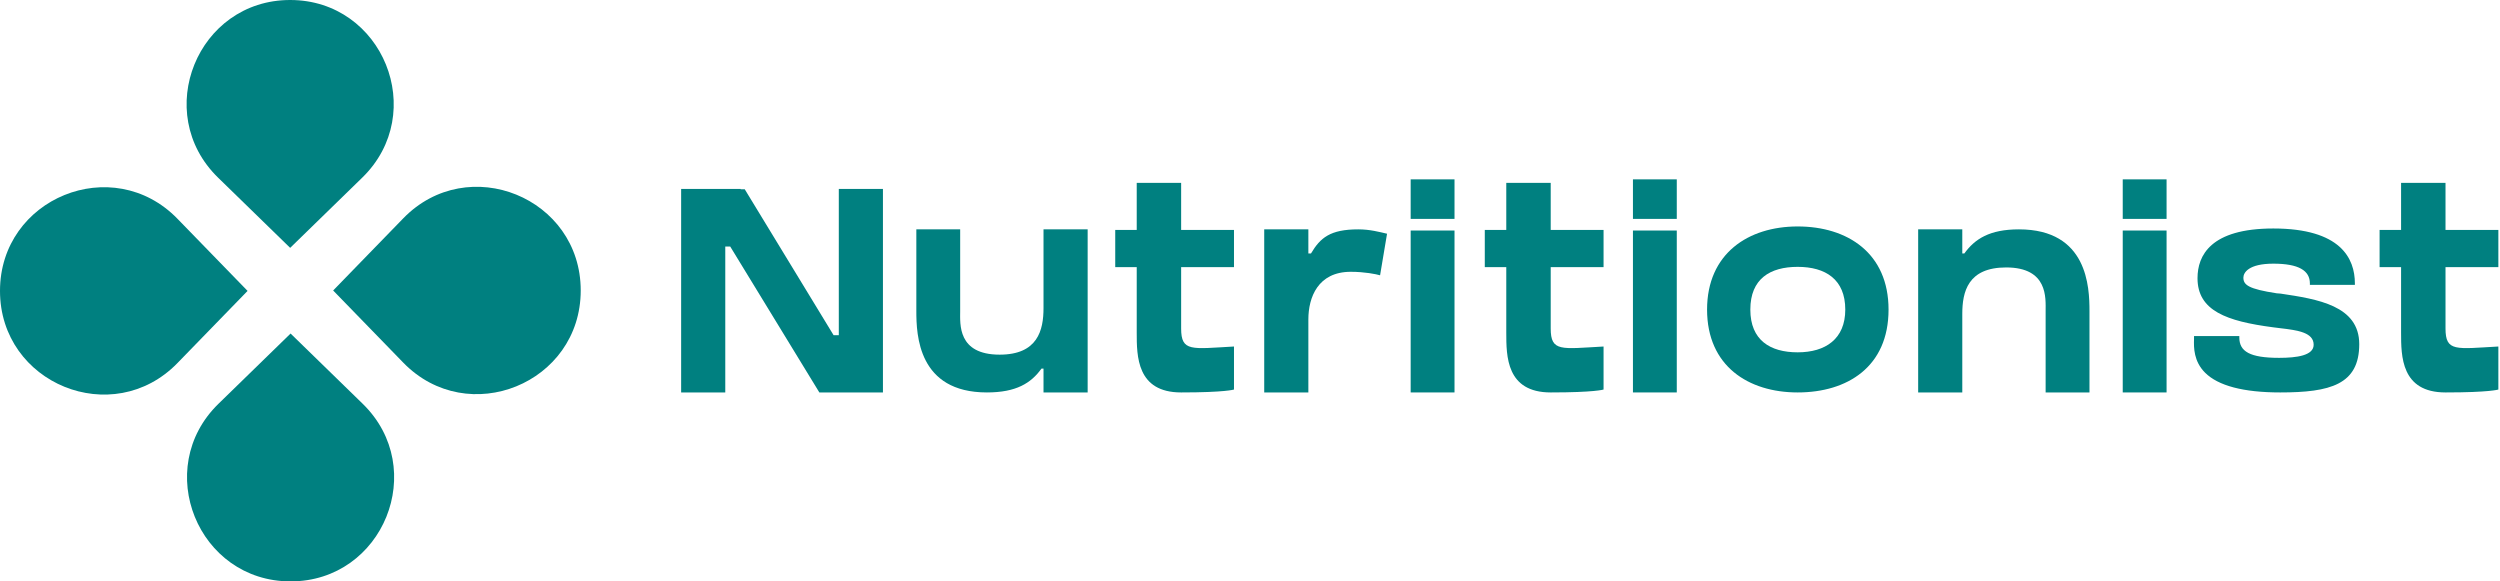 <svg width="215" height="50" viewBox="0 0 215 50" fill="none" xmlns="http://www.w3.org/2000/svg">
<path d="M18.755 15.278C13.037 9.708 16.976 0 24.954 0C32.932 0 36.871 9.708 31.152 15.278L24.954 21.316L18.755 15.278Z" fill="#008080"/>
<path d="M18.791 34.722C13.073 40.292 17.012 50 24.99 50C32.968 50 36.907 40.292 31.189 34.722L24.99 28.684L18.791 34.722Z" fill="#008080"/>
<path d="M15.26 31.224C9.696 36.948 0 33.005 0 25.018C0 17.03 9.696 13.087 15.26 18.812L21.291 25.018L15.26 31.224Z" fill="#008080"/>
<path d="M34.682 31.188C40.246 36.912 49.942 32.969 49.942 24.982C49.942 16.994 40.246 13.051 34.682 18.776L28.651 24.982L34.682 31.188Z" fill="#008080"/>
<path d="M72.137 28.825V16.25H75.933V33.75H70.464L62.798 21.2H62.374V33.75H58.578V16.25H63.697V16.275H64.047L71.688 28.825H72.137Z" fill="#008080"/>
<path d="M89.742 19.725H93.538V33.75H89.742V31.7H89.567C88.668 32.95 87.395 33.75 84.873 33.75C78.954 33.75 78.805 28.8 78.805 26.75V19.725H82.575V26.75C82.575 27.85 82.326 30.5 85.971 30.5C89.243 30.5 89.742 28.4 89.742 26.5V19.725Z" fill="#008080"/>
<path d="M101.578 22.975V27.95V28.25C101.578 30.275 102.477 30 106.123 29.8V33.5C106.123 33.5 105.374 33.75 101.578 33.75C97.758 33.75 97.758 30.625 97.758 28.6V22.975H95.91V19.775H97.758V15.725H101.578V19.775H106.123V22.975H101.578Z" fill="#008080"/>
<path d="M116.814 19.725C117.813 19.725 118.637 19.95 119.286 20.1L118.687 23.675C118.337 23.575 117.363 23.375 116.165 23.375C113.343 23.375 112.519 25.575 112.519 27.475V33.75H108.723V19.725H112.519V21.8H112.744C113.543 20.45 114.392 19.725 116.814 19.725Z" fill="#008080"/>
<path d="M125.088 33.75H121.317V19.825H125.088V33.75ZM125.088 18.825H121.317V15.425H125.088V18.825Z" fill="#008080"/>
<path d="M133.361 22.975V27.95V28.25C133.361 30.275 134.26 30 137.906 29.8V33.5C137.906 33.5 137.157 33.75 133.361 33.75C129.54 33.75 129.54 30.625 129.54 28.6V22.975H127.692V19.775H129.54V15.725H133.361V19.775H137.906V22.975H133.361Z" fill="#008080"/>
<path d="M144.203 33.75H140.433V19.825H144.203V33.75ZM144.203 18.825H140.433V15.425H144.203V18.825Z" fill="#008080"/>
<path d="M154.599 19.475C158.869 19.475 162.415 21.75 162.415 26.625C162.415 31.55 158.869 33.75 154.599 33.75C150.354 33.75 146.808 31.475 146.808 26.625C146.808 21.8 150.354 19.475 154.599 19.475ZM154.599 30.3C156.996 30.3 158.694 29.15 158.694 26.625C158.694 24.025 156.996 22.95 154.599 22.95C152.227 22.95 150.529 23.975 150.529 26.625C150.529 29.25 152.227 30.3 154.599 30.3Z" fill="#008080"/>
<path d="M173.627 19.725C179.545 19.725 179.695 24.7 179.695 26.75V33.75H175.924V26.75C175.924 25.65 176.149 23 172.528 23C169.232 23 168.757 25.1 168.757 27V33.75H164.962V19.725H168.757V21.8H168.932C169.831 20.55 171.105 19.725 173.627 19.725Z" fill="#008080"/>
<path d="M186.325 33.75H182.555V19.825H186.325V33.75ZM186.325 18.825H182.555V15.425H186.325V18.825Z" fill="#008080"/>
<path d="M196.128 25.25C199.299 25.725 202.895 26.275 202.895 29.6C202.895 33.075 200.398 33.75 196.103 33.75C192.931 33.75 190.759 33.175 189.635 32.05C188.661 31.075 188.661 29.9 188.686 29.175V28.9H192.582V29.025C192.582 30.225 193.481 30.775 196.003 30.775C197.526 30.775 198.974 30.575 198.974 29.65C198.974 28.6 197.626 28.4 196.103 28.225C195.903 28.2 195.703 28.175 195.503 28.15C191.483 27.625 188.986 26.725 188.986 23.925C188.986 21.975 190.11 19.65 195.503 19.65C201.297 19.65 202.52 22.225 202.52 24.375V24.5H198.65V24.375C198.65 23.275 197.701 22.675 195.503 22.675C193.381 22.675 192.931 23.45 192.931 23.875C192.931 24.5 193.356 24.85 195.803 25.225L196.128 25.25Z" fill="#008080"/>
<path d="M210.314 22.975V27.95V28.25C210.314 30.275 211.213 30 214.859 29.8V33.5C214.859 33.5 214.109 33.75 210.314 33.75C206.493 33.75 206.493 30.625 206.493 28.6V22.975H204.645V19.775H206.493V15.725H210.314V19.775H214.859V22.975H210.314Z" fill="#008080"/>
</svg>
